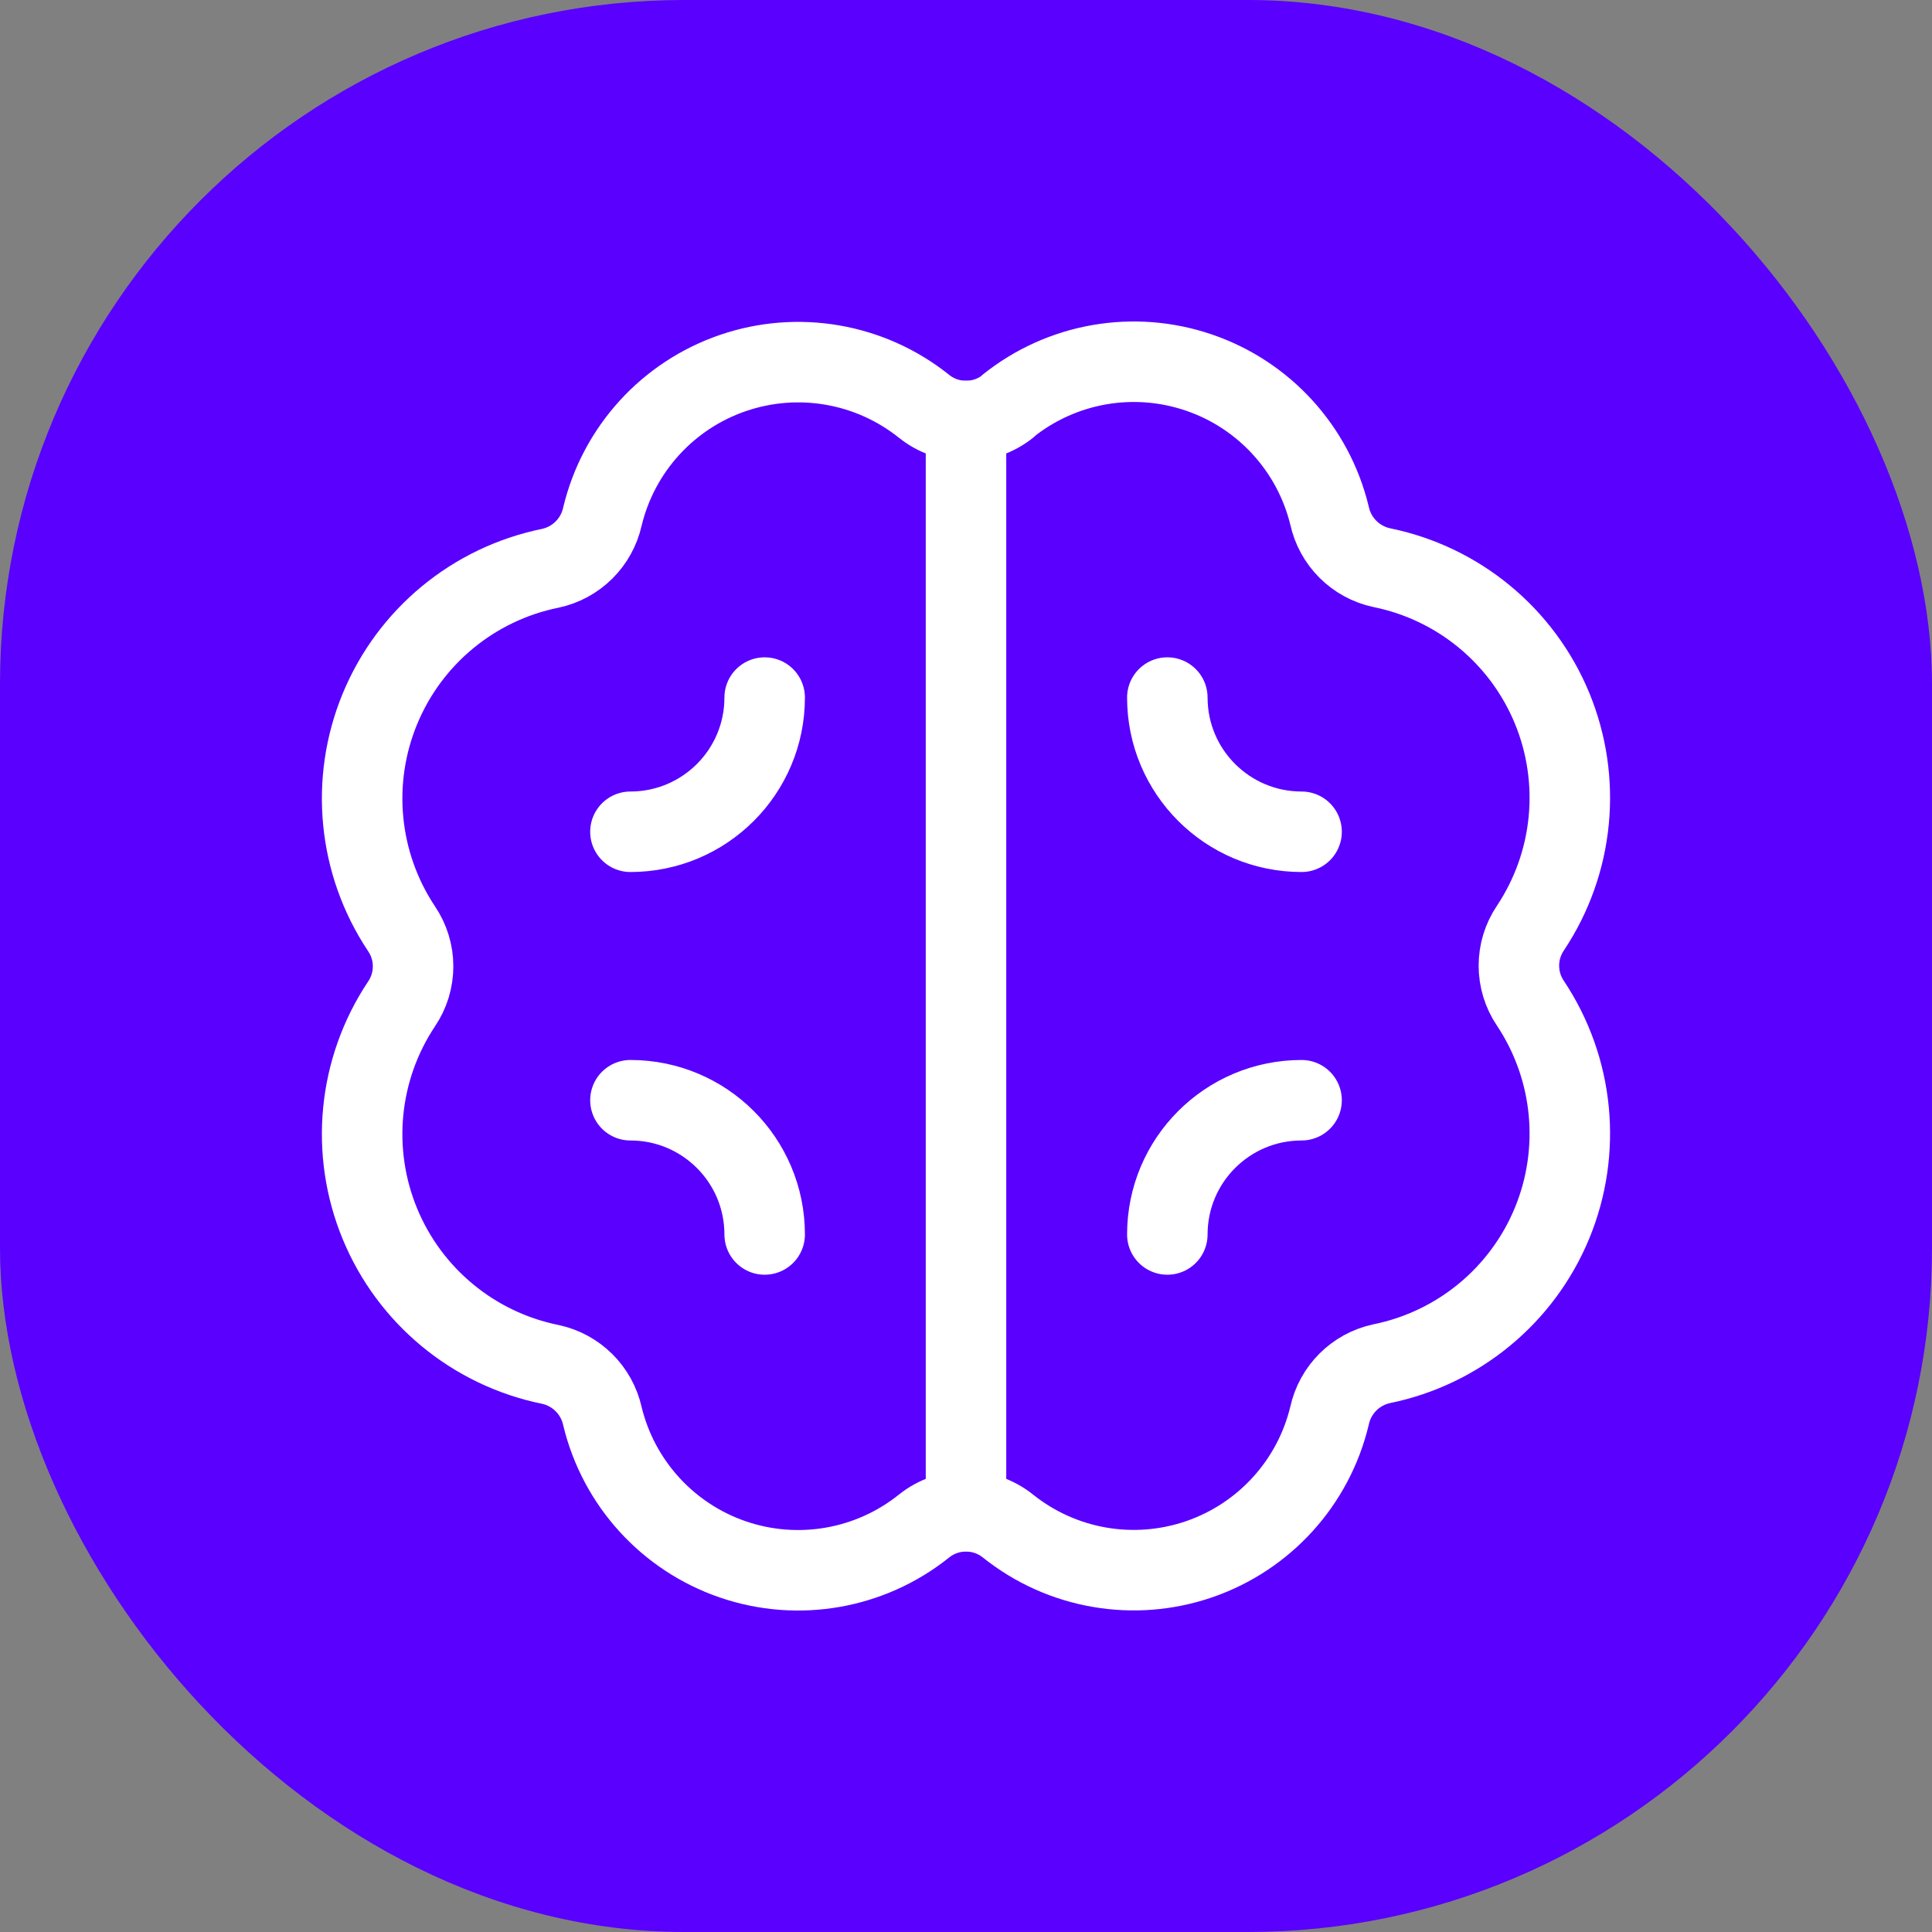 <svg width="48" height="48" viewBox="0 0 48 48" fill="none" xmlns="http://www.w3.org/2000/svg">
<rect x="0" y="0" width="48" height="48" fill="#808080" stroke="none"/>
<rect width="48" height="48" rx="17" fill="#5900FF"/>
<path fill-rule="evenodd" clip-rule="evenodd" d="M25.049 10.089C24.437 10.584 23.563 10.584 22.951 10.089C21.614 9.023 19.825 8.713 18.207 9.268C16.59 9.823 15.368 11.166 14.968 12.829C14.826 13.476 14.32 13.98 13.672 14.119C11.768 14.506 10.182 15.814 9.44 17.609C8.698 19.404 8.897 21.45 9.972 23.068C10.36 23.635 10.36 24.382 9.972 24.949C8.897 26.567 8.698 28.613 9.44 30.408C10.182 32.203 11.768 33.511 13.672 33.898C14.32 34.037 14.826 34.541 14.968 35.188C15.37 36.849 16.593 38.19 18.21 38.744C19.827 39.297 21.615 38.986 22.951 37.919C23.563 37.425 24.437 37.425 25.049 37.919C26.386 38.986 28.177 39.295 29.795 38.738C31.413 38.181 32.634 36.836 33.032 35.172C33.173 34.525 33.68 34.02 34.327 33.881C36.231 33.494 37.818 32.186 38.56 30.39C39.301 28.595 39.101 26.548 38.026 24.931C37.64 24.364 37.64 23.619 38.026 23.053C39.101 21.436 39.301 19.389 38.56 17.593C37.818 15.798 36.231 14.489 34.327 14.103C33.68 13.964 33.173 13.459 33.032 12.812C32.63 11.151 31.407 9.81 29.789 9.257C28.172 8.703 26.384 9.014 25.049 10.081V10.089Z" stroke="white" stroke-width="2" stroke-linecap="round" stroke-linejoin="round"/>
<path d="M24 10.457V37.541" stroke="white" stroke-width="2" stroke-linecap="round" stroke-linejoin="round"/>
<path d="M29.002 30.67C29.002 28.828 30.495 27.335 32.337 27.335" stroke="white" stroke-width="2" stroke-linecap="round" stroke-linejoin="round"/>
<path d="M18.998 17.331C18.998 19.172 17.505 20.665 15.663 20.665" stroke="white" stroke-width="2" stroke-linecap="round" stroke-linejoin="round"/>
<path d="M18.998 30.67C18.998 28.828 17.505 27.335 15.663 27.335" stroke="white" stroke-width="2" stroke-linecap="round" stroke-linejoin="round"/>
<path d="M29.002 17.331C29.002 19.172 30.495 20.665 32.337 20.665" stroke="white" stroke-width="2" stroke-linecap="round" stroke-linejoin="round"/>
</svg>

